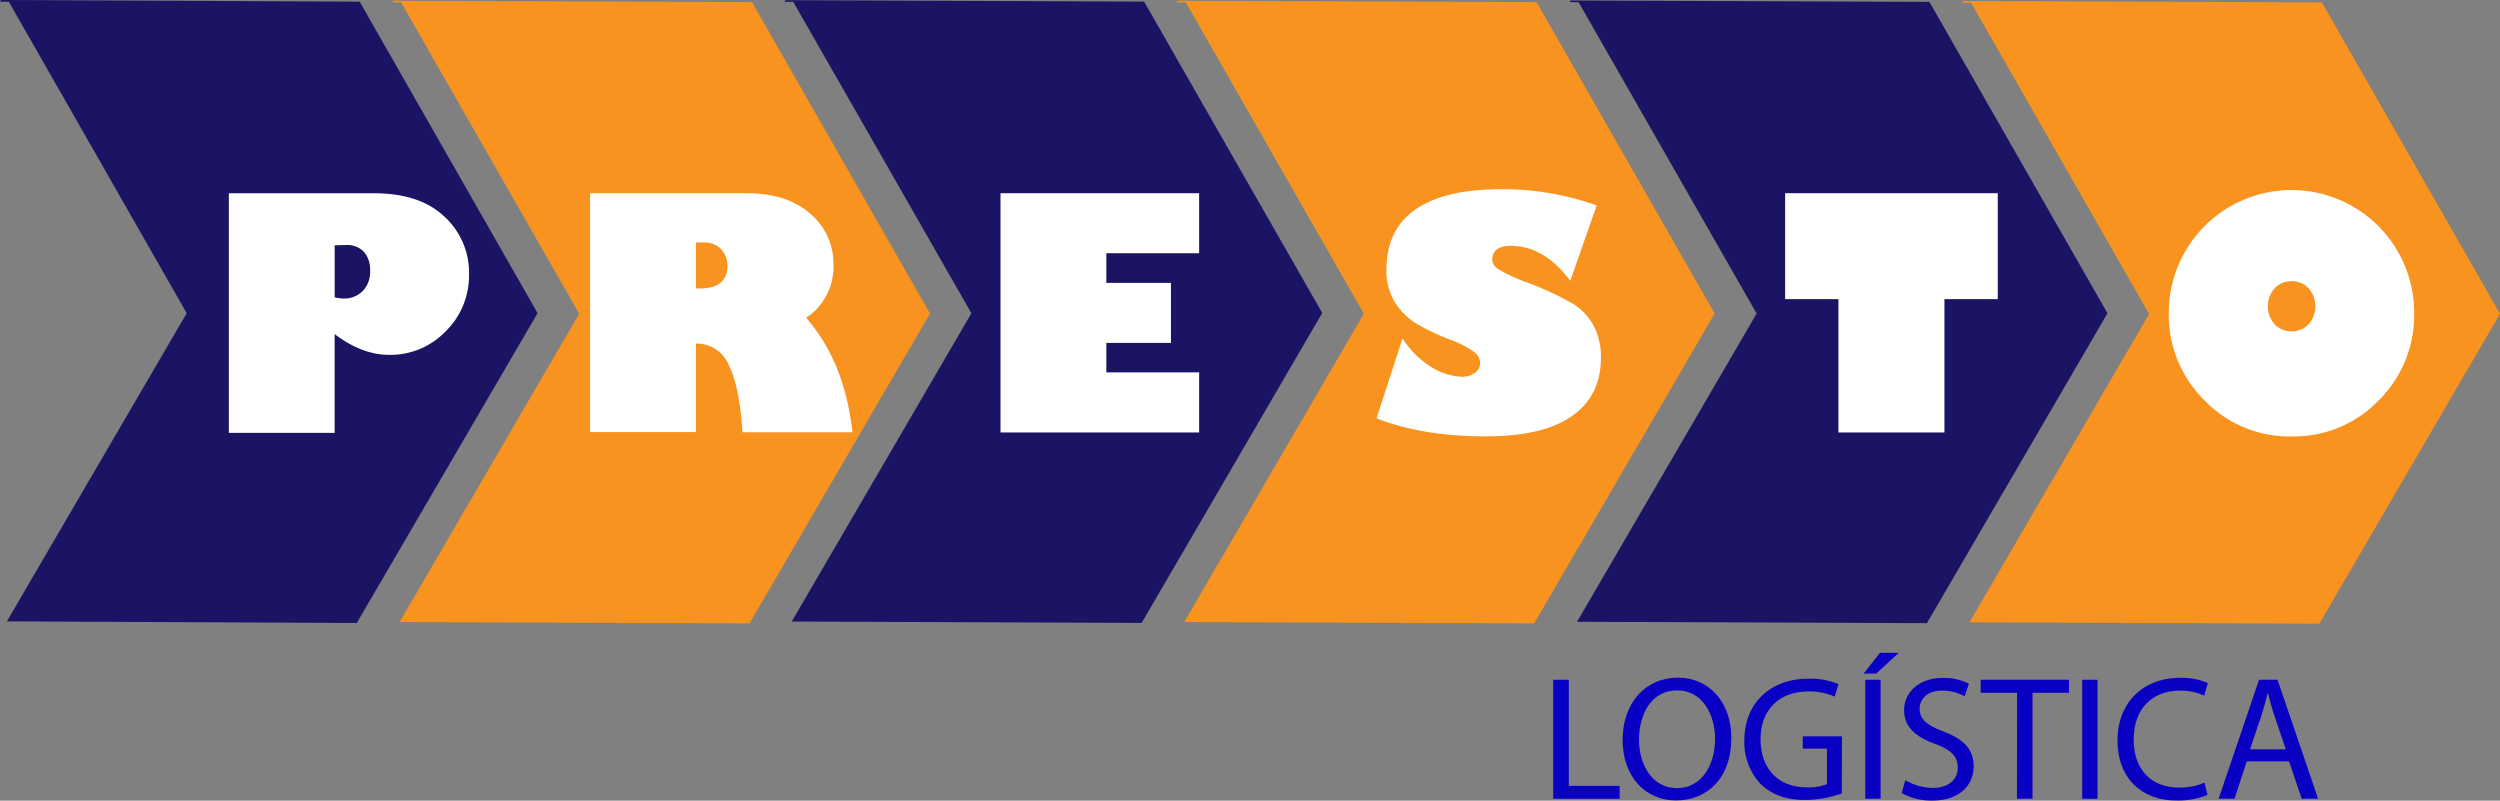 <svg xmlns="http://www.w3.org/2000/svg" viewBox="0 0 480.68 153.95"><rect x="0" y="0" width="480.68" height="153.95" fill="#808080" stroke="none"/><defs><style>.cls-1{fill:#f7931e;}.cls-2{fill:#1b1464;}.cls-3{fill:#0900c3;}.cls-4{fill:#fff;}</style></defs><g id="Capa_2" data-name="Capa 2"><g id="Capa_1-2" data-name="Capa 1"><polygon class="cls-1" points="480.68 60.33 446.43 0.46 377.46 0.19 377.27 0.51 378.97 0.51 413.21 60.38 378.68 119.65 445.95 119.92 480.68 60.33"/><polygon class="cls-2" points="405.21 60.23 370.97 0.36 302 0.09 301.81 0.4 303.51 0.41 337.75 60.28 303.22 119.55 370.49 119.82 405.21 60.23"/><polygon class="cls-1" points="329.69 60.28 295.44 0.41 226.48 0.14 226.29 0.45 227.99 0.46 262.23 60.33 227.69 119.6 294.97 119.87 329.69 60.28"/><polygon class="cls-2" points="254.23 60.17 219.98 0.31 151.01 0.03 150.83 0.35 152.52 0.36 186.77 60.23 152.23 119.5 219.51 119.77 254.23 60.17"/><polygon class="cls-1" points="178.82 60.28 144.58 0.41 75.61 0.14 75.42 0.45 77.12 0.46 111.36 60.33 76.83 119.6 144.1 119.87 178.82 60.28"/><polygon class="cls-2" points="103.36 60.21 69.15 0.32 0.19 0 0 0.32 1.69 0.33 35.9 60.22 1.32 119.47 68.6 119.78 103.36 60.21"/><path class="cls-3" d="M298.64,130.7h3v20.4h9.77v2.48H298.64Z"/><path class="cls-3" d="M332.89,141.9c0,7.87-4.79,12-10.63,12-6,0-10.28-4.68-10.28-11.61,0-7.26,4.51-12,10.62-12S332.89,135.11,332.89,141.9Zm-17.75.37c0,4.89,2.64,9.27,7.29,9.27s7.33-4.31,7.33-9.5c0-4.55-2.37-9.3-7.29-9.3S315.14,137.25,315.14,142.27Z"/><path class="cls-3" d="M354.13,152.56a21.48,21.48,0,0,1-7,1.25c-3.46,0-6.31-.88-8.55-3a11.75,11.75,0,0,1-3.19-8.52c0-6.82,4.72-11.8,12.39-11.8a14,14,0,0,1,5.7,1.05l-.71,2.41a11.74,11.74,0,0,0-5.06-1c-5.56,0-9.2,3.46-9.2,9.2s3.5,9.23,8.83,9.23a9.57,9.57,0,0,0,3.93-.61v-6.82h-4.65v-2.38h7.54Z"/><path class="cls-3" d="M365.09,125.51l-4.34,4h-2.41l3.12-4Zm-3.5,5.19v22.88h-2.95V130.7Z"/><path class="cls-3" d="M366.34,150a10.54,10.54,0,0,0,5.3,1.49c3,0,4.78-1.59,4.78-3.9,0-2.14-1.22-3.36-4.31-4.55-3.73-1.32-6-3.26-6-6.48,0-3.56,3-6.21,7.4-6.21a10.38,10.38,0,0,1,5.06,1.12l-.82,2.41a9,9,0,0,0-4.34-1.09c-3.12,0-4.31,1.87-4.31,3.43,0,2.14,1.39,3.19,4.55,4.41,3.87,1.5,5.83,3.36,5.83,6.72,0,3.53-2.61,6.58-8,6.58a11.87,11.87,0,0,1-5.84-1.45Z"/><path class="cls-3" d="M387.83,133.21h-7V130.7H397.8v2.51h-7v20.37h-3Z"/><path class="cls-3" d="M403.3,130.7v22.88h-2.95V130.7Z"/><path class="cls-3" d="M424.44,152.83a14.71,14.71,0,0,1-6,1.08c-6.45,0-11.3-4.07-11.3-11.57,0-7.16,4.85-12,11.95-12a12.21,12.21,0,0,1,5.43,1l-.72,2.41a10.63,10.63,0,0,0-4.61-.95c-5.36,0-8.93,3.42-8.93,9.43,0,5.6,3.23,9.2,8.79,9.2a11.94,11.94,0,0,0,4.82-.95Z"/><path class="cls-3" d="M432,146.38l-2.37,7.2h-3.05l7.77-22.88h3.56l7.8,22.88h-3.15l-2.44-7.2Zm7.5-2.31-2.24-6.58c-.5-1.49-.84-2.85-1.18-4.17H436c-.34,1.35-.71,2.75-1.15,4.14l-2.24,6.61Z"/><path class="cls-4" d="M44,37.16H71.88q8.84,0,13.56,4.48a14.6,14.6,0,0,1,4.74,11.07,15,15,0,0,1-4.5,11,14.71,14.71,0,0,1-10.82,4.52q-5.28,0-10.52-4v19H44Zm20.35,10v10a6.61,6.61,0,0,0,1.69.24,5,5,0,0,0,3.71-1.45,5.22,5.22,0,0,0,1.41-3.8A5.28,5.28,0,0,0,70,48.45a4.41,4.41,0,0,0-3.44-1.34Z"/><path class="cls-4" d="M230.56,71.6V83.15H192.37v-46h38.19V48.69H212.72v5.7h12.42V65.93H212.72V71.6Z"/><path class="cls-4" d="M113.46,37.15h30.06q7.8,0,12.26,3.93a12.56,12.56,0,0,1,4.47,9.84A11.76,11.76,0,0,1,155,61.11q7.44,8.51,8.89,22H142.76q-.57-8.72-2.61-12.88a6.67,6.67,0,0,0-6.34-4.16v17H113.46Zm20.35,9.46v8.86h.57c3.66,0,5.49-1.43,5.49-4.31A4.88,4.88,0,0,0,138.75,48a4.52,4.52,0,0,0-3.7-1.37Z"/><path class="cls-4" d="M307,39.5,301.92,54q-5-6.72-11.42-6.73-3.58,0-3.59,2.72A2.37,2.37,0,0,0,288,51.71,31.32,31.32,0,0,0,294,54.45a59,59,0,0,1,8.13,3.78,11.19,11.19,0,0,1,4.26,4.36,12.87,12.87,0,0,1,1.42,6.18q0,7.38-5.61,11.26T285.67,83.9q-12.19,0-21-3.47l5-15.37A17,17,0,0,0,275,70.43a11.78,11.78,0,0,0,6.16,2,3.87,3.87,0,0,0,2.43-.76,2.25,2.25,0,0,0,1-1.84,2.78,2.78,0,0,0-.95-2,19.08,19.08,0,0,0-5-2.59,46.55,46.55,0,0,1-6.09-2.88,13,13,0,0,1-4.19-4,11.28,11.28,0,0,1-1.78-6.54q0-7.66,5.58-11.55t16.46-3.89A53.62,53.62,0,0,1,307,39.5Z"/><path class="cls-4" d="M343.23,57.52V37.15h40.88V57.52H373.86V83.15H353.48V57.52Z"/><path class="cls-4" d="M440.6,83.92A22.67,22.67,0,0,1,423.88,77,23.06,23.06,0,0,1,417,60.13a23.59,23.59,0,1,1,47.18,0A23.07,23.07,0,0,1,457.34,77,22.68,22.68,0,0,1,440.6,83.92Zm0-29.85a4.28,4.28,0,0,0-3.26,1.38,5.23,5.23,0,0,0,0,6.9,4.59,4.59,0,0,0,6.54,0,5.24,5.24,0,0,0,0-6.91A4.33,4.33,0,0,0,440.6,54.07Z"/></g></g></svg>